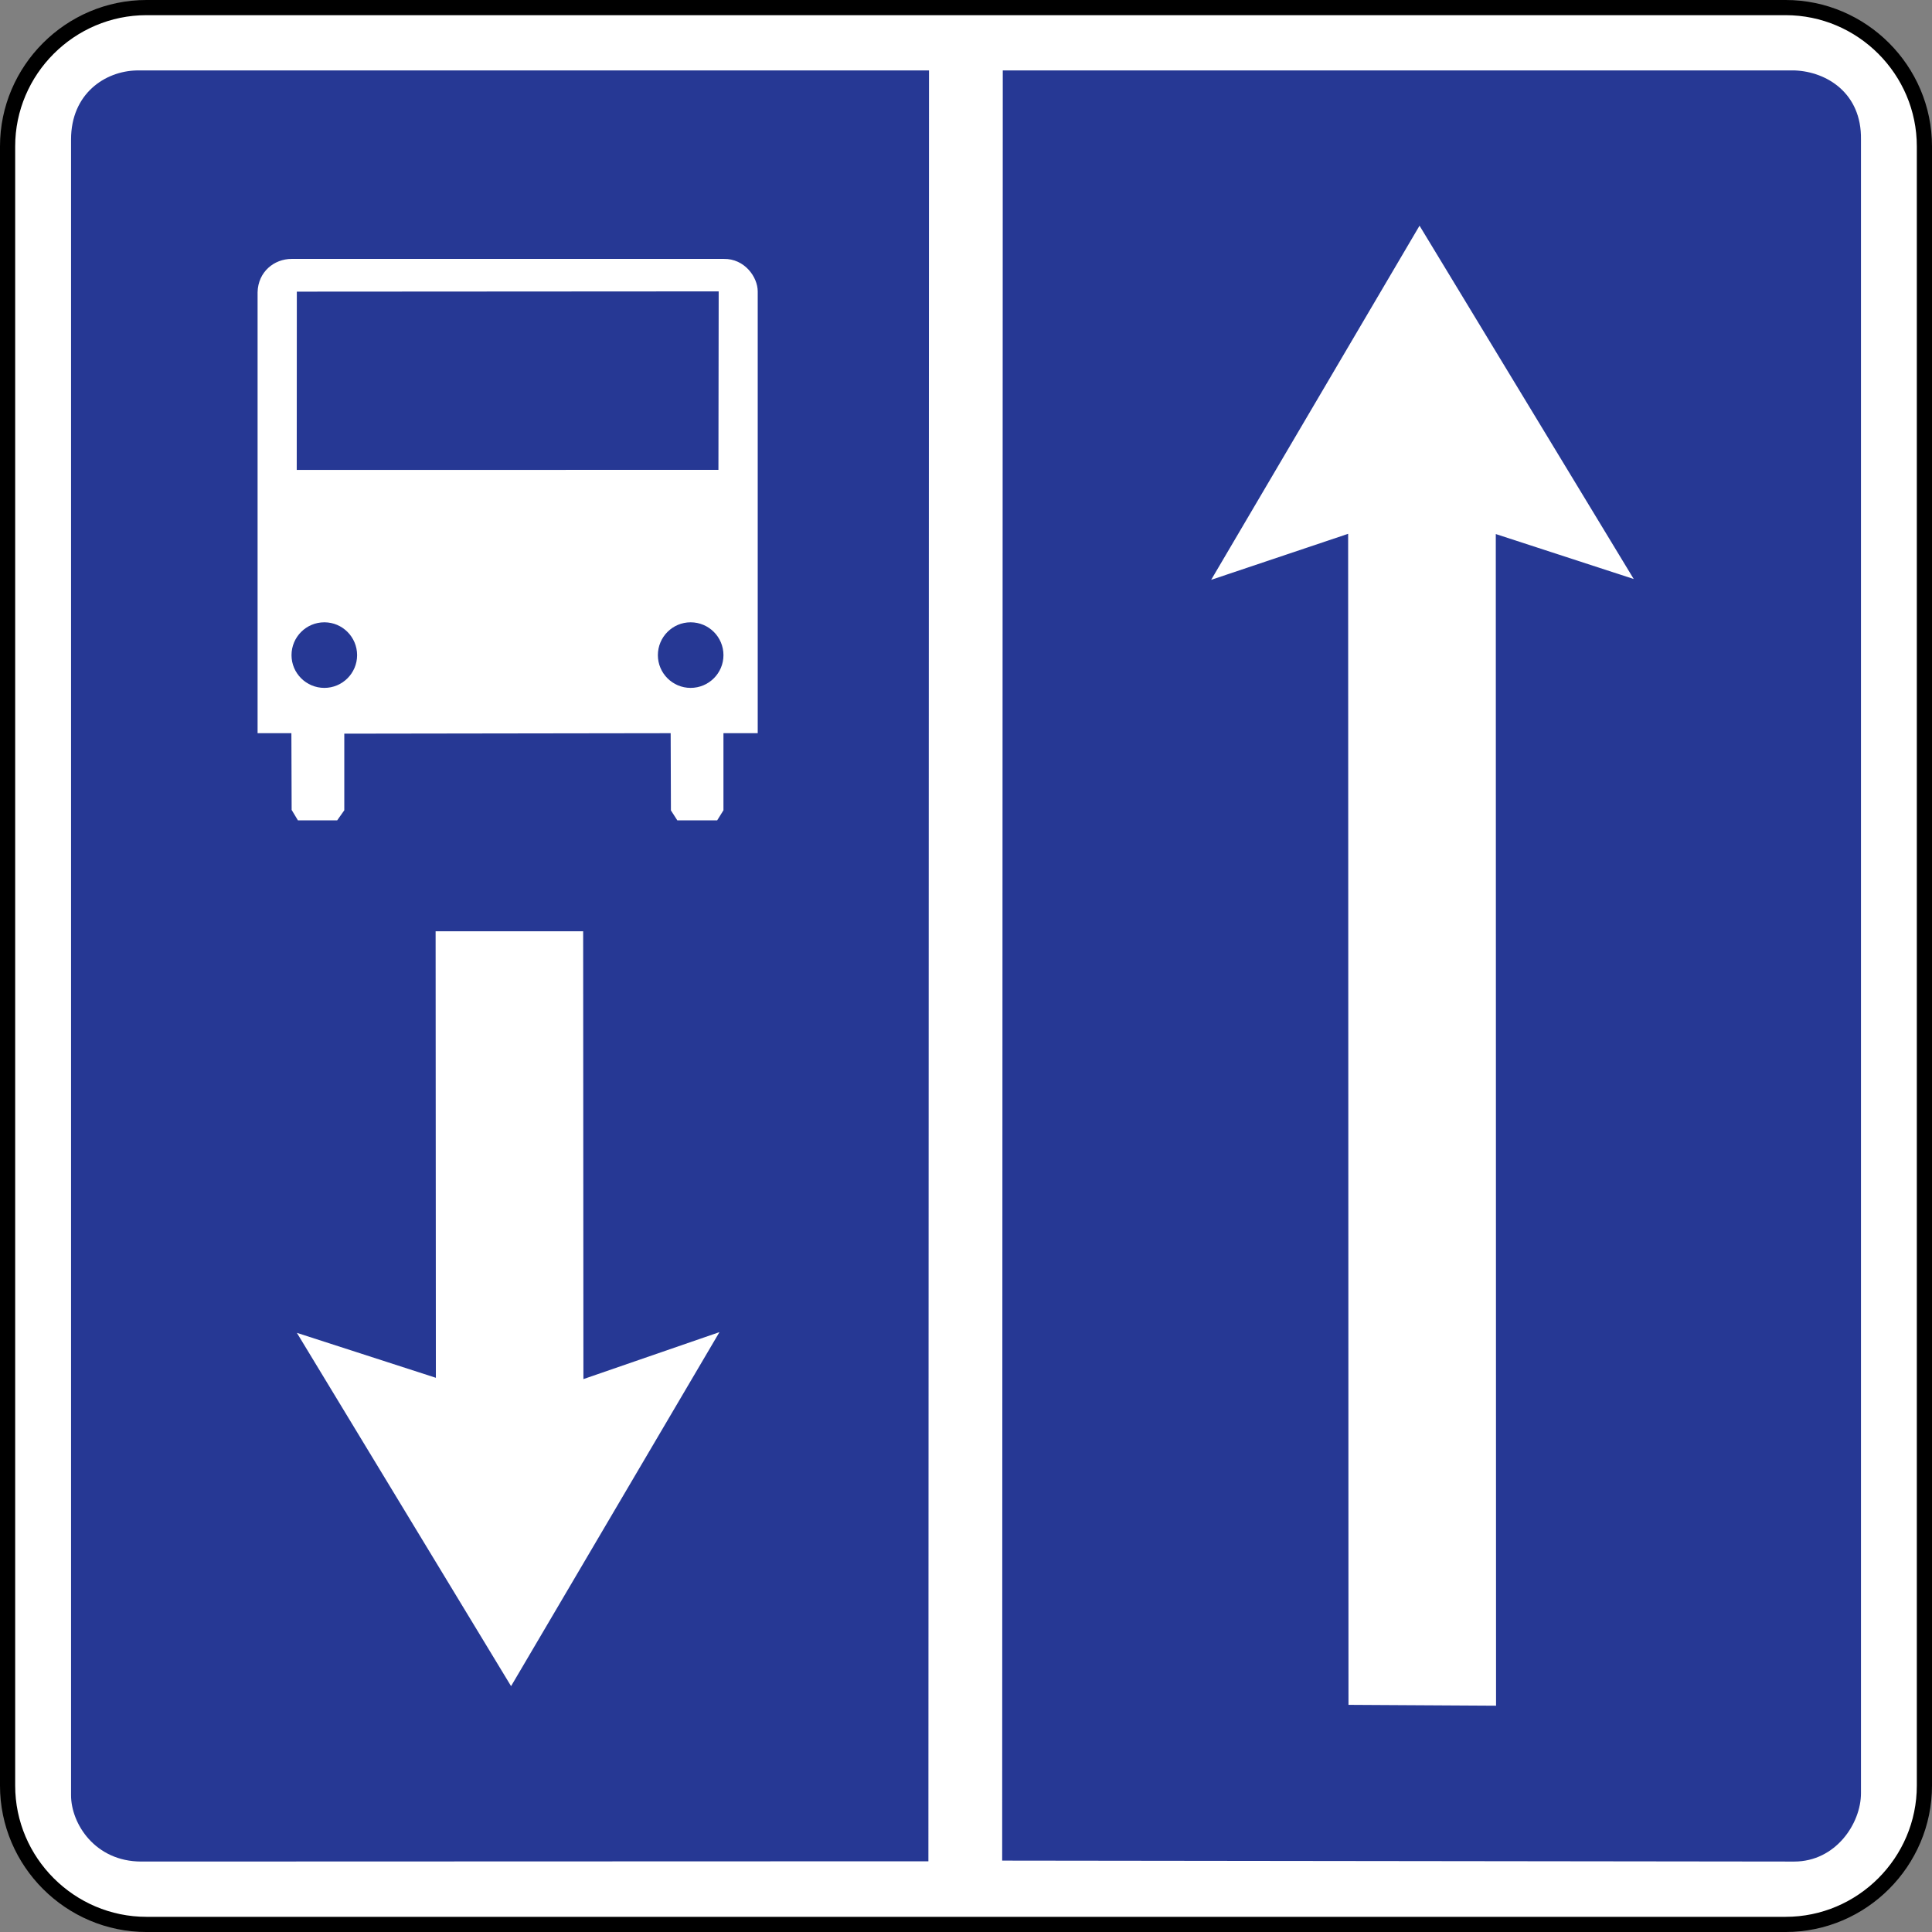 <?xml version="1.0" encoding="UTF-8" standalone="no"?>
<svg
   xmlns:dc="http://purl.org/dc/elements/1.1/"
   xmlns:cc="http://creativecommons.org/ns#"
   xmlns:rdf="http://www.w3.org/1999/02/22-rdf-syntax-ns#"
   xmlns:svg="http://www.w3.org/2000/svg"
   xmlns="http://www.w3.org/2000/svg"
   xmlns:sodipodi="http://sodipodi.sourceforge.net/DTD/sodipodi-0.dtd"
   xmlns:inkscape="http://www.inkscape.org/namespaces/inkscape"
   sodipodi:docname="Latvia_road_sign_506.svg"
   inkscape:version="1.0 (4035a4fb49, 2020-05-01)"
   id="svg3845"
   version="1.1"
   viewBox="0 0 195 195"
   height="195mm"
   width="195mm">
  <rect x="0" y="0" width="195" height="195" fill="#808080" stroke="none"/>
  <defs
     id="defs3839" />
  <sodipodi:namedview
     inkscape:document-rotation="0"
     inkscape:window-maximized="1"
     inkscape:window-y="-9"
     inkscape:window-x="-9"
     inkscape:window-height="1001"
     inkscape:window-width="1920"
     showgrid="false"
     inkscape:current-layer="layer1"
     inkscape:document-units="mm"
     inkscape:cy="549.74945"
     inkscape:cx="601.10089"
     inkscape:zoom="0.49497475"
     inkscape:pageshadow="2"
     inkscape:pageopacity="0.0"
     borderopacity="1.0"
     bordercolor="#666666"
     pagecolor="#ffffff"
     id="base" />
  <g
     transform="translate(-43.277,425.597)"
     id="layer1"
     inkscape:groupmode="layer"
     inkscape:label="Layer 1">
    <path
       style="fill:#ffffff;fill-opacity:1;stroke:#000000;stroke-width:1.532;stroke-linecap:butt;stroke-linejoin:miter;stroke-miterlimit:22.926;stroke-opacity:1"
       d="M 58.061,-424.831 H 223.505 c 7.709,0 14.006,6.309 14.006,14.006 v 165.457 c 0,7.697 -6.297,14.006 -14.006,14.006 H 58.061 c -7.709,0 -14.018,-6.309 -14.018,-14.006 V -410.825 c 0,-7.697 6.309,-14.006 14.018,-14.006 z m 0,0"
       id="path1972" />
    <path
       style="fill:#263894;fill-opacity:1;fill-rule:evenodd;stroke:none;stroke-width:3.064"
       d="m 136.982,-237.732 0.061,-180.755 H 57.068 c -3.196,0.07 -6.62,2.346 -6.62,6.967 v 167.121 c 0,2.861 2.418,6.691 7.087,6.691 l 79.448,-0.026"
       id="path1962" />
    <path
       style="fill:#263894;fill-opacity:1;fill-rule:evenodd;stroke:none;stroke-width:3.064"
       d="m 144.428,-237.803 0.061,-180.683 h 79.963 c 3.208,0.132 6.727,2.298 6.656,6.955 v 166.929 c 0,3.052 -2.55,6.895 -6.739,6.895 l -79.939,-0.096"
       id="path1964" />
    <path
       style="fill:#ffffff;fill-opacity:1;fill-rule:evenodd;stroke:none;stroke-width:3.064"
       d="m 78.027,-351.547 v 7.733 l -0.718,1.017 h -3.962 l -0.634,-1.053 -0.026,-7.745 h -3.412 v -44.506 c 0.052,-2.071 1.676,-3.364 3.436,-3.364 H 116.331 c 2.095,-0.035 3.424,1.831 3.424,3.28 v 44.59 h -3.459 v 7.781 l -0.634,1.017 h -4.022 l -0.646,-1.005 -0.026,-7.793 z m -4.8,-26.622 0.009,-17.992 42.579,-0.026 -0.026,18.016 z m 2.789,15.382 c 1.819,0 3.304,1.484 3.304,3.316 0,1.82 -1.484,3.304 -3.304,3.304 -1.831,0 -3.316,-1.484 -3.316,-3.304 0,-1.832 1.484,-3.316 3.316,-3.316 z m 36.965,0 c 1.832,0 3.316,1.484 3.316,3.316 0,1.82 -1.484,3.304 -3.316,3.304 -1.82,0 -3.304,-1.484 -3.304,-3.304 0,-1.832 1.484,-3.316 3.304,-3.316"
       id="path1966" />
    <path
       style="fill:#ffffff;fill-opacity:1;fill-rule:evenodd;stroke:none;stroke-width:3.064"
       d="m 102.136,-331.604 0.026,45.201 13.73,-4.74 -21.032,35.732 -21.619,-35.66 14.029,4.537 -0.026,-45.069 h 14.891"
       id="path1968" />
    <path
       style="fill:#ffffff;fill-opacity:1;fill-rule:evenodd;stroke:none;stroke-width:3.064"
       d="m 179.382,-253.521 -0.035,-118.197 -13.826,4.645 21.032,-35.744 21.619,35.66 -13.922,-4.537 0.026,118.257 -14.891,-0.087"
       id="path1970" />
  </g>
</svg>
